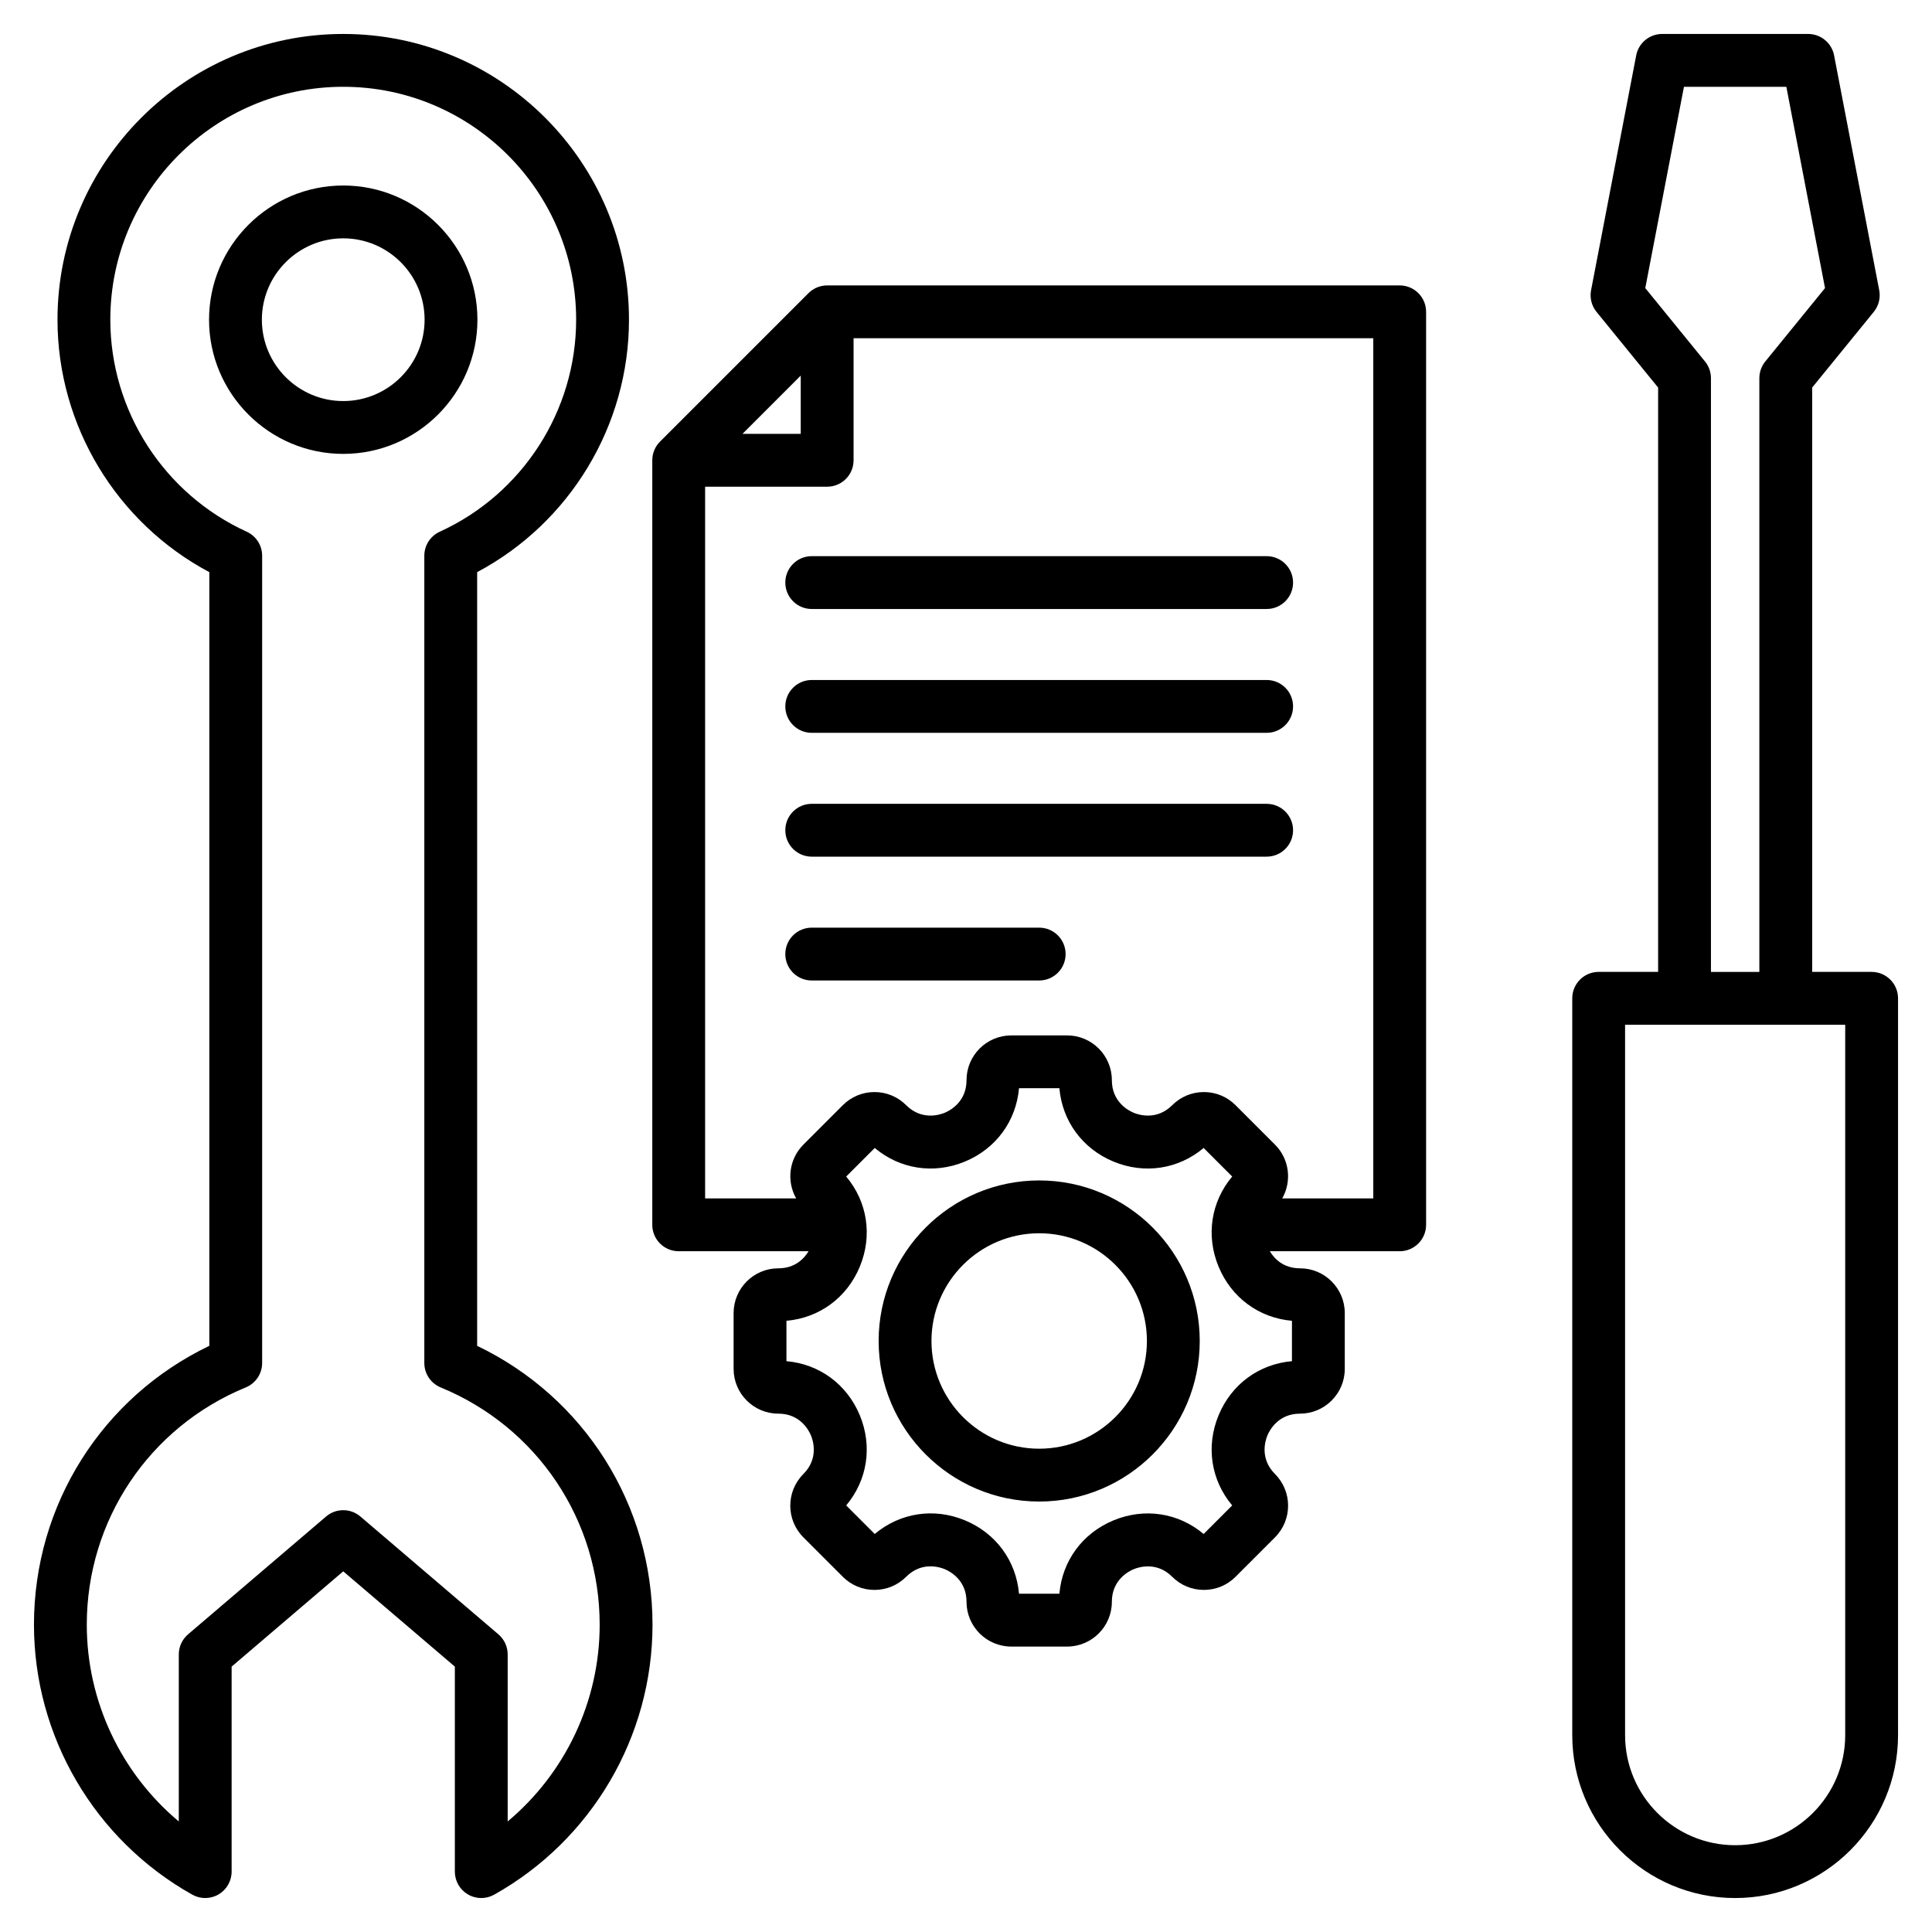 <svg id="Layer_1" enable-background="new 0 0 512 512" viewBox="0 0 512 512" xmlns="http://www.w3.org/2000/svg"><path d="m496 257.563h-15.755v-154.856l16.324-20.055c1.307-1.605 1.836-3.707 1.445-5.74l-11.959-62.233c-.633-3.296-3.517-5.679-6.874-5.679h-38.698c-3.356 0-6.241 2.383-6.874 5.679l-11.959 62.233c-.391 2.033.139 4.135 1.445 5.74l16.324 20.056v154.855h-15.755c-3.866 0-7 3.134-7 7v195.269c0 23.803 19.365 43.168 43.168 43.168s43.168-19.365 43.168-43.168v-195.269c0-3.866-3.134-7-7-7zm-44.152-161.763-15.834-19.452 10.252-53.348h27.133l10.251 53.348-15.833 19.451c-1.016 1.249-1.571 2.81-1.571 4.419v157.346h-12.826v-157.345c-.001-1.61-.556-3.17-1.572-4.419zm37.152 364.032c0 16.083-13.084 29.168-29.168 29.168s-29.168-13.085-29.168-29.168v-188.269h58.336zm-362.477-375.109c0-19.608-15.953-35.562-35.562-35.562s-35.562 15.954-35.562 35.562 15.953 35.562 35.562 35.562 35.562-15.953 35.562-35.562zm-35.562 21.562c-11.889 0-21.562-9.673-21.562-21.562s9.673-21.562 21.562-21.562 21.562 9.673 21.562 21.562-9.673 21.562-21.562 21.562zm35.489 250.378v-205.04c24.585-13.065 40.235-38.845 40.235-66.899 0-41.755-33.97-75.724-75.724-75.724s-75.724 33.97-75.724 75.724c0 28.054 15.649 53.833 40.235 66.899v205.04c-28.383 13.608-46.472 42.118-46.472 73.896 0 29.632 16.079 57.048 41.962 71.548 2.167 1.214 4.817 1.189 6.96-.068 2.144-1.256 3.461-3.555 3.461-6.039v-54.33l29.578-25.25 29.578 25.25v54.33c0 2.484 1.317 4.783 3.461 6.039 1.092.641 2.315.961 3.539.961 1.179 0 2.358-.297 3.421-.893 25.883-14.5 41.962-41.915 41.962-71.548 0-31.778-18.089-60.288-46.472-73.896zm8.089 126.042v-44.263c0-2.048-.897-3.994-2.455-5.324l-36.578-31.227c-1.309-1.117-2.927-1.676-4.545-1.676s-3.236.559-4.545 1.676l-36.578 31.227c-1.558 1.33-2.455 3.276-2.455 5.324v44.263c-15.277-12.79-24.383-31.841-24.383-52.146 0-27.671 16.539-52.353 42.135-62.879 2.624-1.079 4.337-3.636 4.337-6.474v-213.932c0-2.741-1.601-5.23-4.095-6.368-21.955-10.017-36.141-32.069-36.141-56.183.001-34.034 27.69-61.723 61.725-61.723s61.724 27.689 61.724 61.724c0 24.113-14.186 46.167-36.14 56.183-2.494 1.138-4.095 3.627-4.095 6.368v213.933c0 2.838 1.713 5.395 4.337 6.474 25.596 10.526 42.134 35.208 42.134 62.879.001 20.303-9.106 39.354-24.382 52.144zm236.392-407.065h-151.727c-1.856 0-3.637.737-4.95 2.05l-39.342 39.342c-1.313 1.313-2.05 3.094-2.05 4.95v202.608c0 3.866 3.134 7 7 7h34.414c-1.097 1.831-3.478 4.527-8.003 4.527-6.539 0-11.859 5.32-11.859 11.86v14.795c0 6.54 5.32 11.86 11.859 11.86 5.799 0 8.086 4.433 8.648 5.791.563 1.359 2.08 6.11-2.021 10.212-4.623 4.625-4.622 12.148.001 16.772l10.463 10.463c2.24 2.239 5.218 3.473 8.386 3.473s6.146-1.233 8.387-3.474c4.108-4.109 8.857-2.594 10.215-2.032 1.357.562 5.787 2.849 5.787 8.66 0 6.54 5.32 11.86 11.859 11.86h14.796c6.539 0 11.859-5.32 11.859-11.86 0-5.798 4.433-8.085 5.792-8.647 1.358-.562 6.111-2.081 10.211 2.021 2.24 2.239 5.218 3.473 8.386 3.473s6.146-1.233 8.386-3.473l10.463-10.463c4.624-4.624 4.624-12.147 0-16.774-4.1-4.1-2.583-8.851-2.02-10.21.563-1.358 2.85-5.791 8.648-5.791 6.54 0 11.86-5.32 11.86-11.86v-14.795c0-6.54-5.32-11.86-11.86-11.86-4.526 0-6.906-2.696-8.003-4.527h34.415c3.866 0 7-3.134 7-7v-241.951c0-3.866-3.134-7-7-7zm-158.727 23.9v15.442h-15.442zm130.175 250.485v10.701c-8.699.755-16.031 6.105-19.442 14.341-3.412 8.237-2.009 17.205 3.607 23.89l-7.567 7.567c-6.685-5.618-15.653-7.02-23.89-3.607-8.236 3.411-13.585 10.744-14.341 19.442h-10.7c-.755-8.707-6.104-16.044-14.337-19.454-8.235-3.411-17.204-2.005-23.894 3.619l-7.567-7.567c5.616-6.686 7.019-15.653 3.607-23.89-3.412-8.235-10.743-13.586-19.442-14.341v-10.701c8.699-.755 16.031-6.105 19.442-14.341 3.412-8.236 2.01-17.204-3.607-23.89l7.567-7.567c6.685 5.617 15.653 7.018 23.889 3.607s13.586-10.743 14.342-19.442h10.7c.756 8.699 6.105 16.031 14.341 19.442 8.235 3.412 17.203 2.01 23.89-3.607l7.567 7.567c-5.617 6.686-7.019 15.653-3.607 23.89 3.412 8.236 10.744 13.586 19.442 14.341zm21.552-32.434h-24.129c2.573-4.525 1.944-10.391-1.911-14.248l-10.463-10.463c-2.24-2.239-5.218-3.473-8.386-3.473s-6.146 1.233-8.386 3.473c-4.101 4.102-8.853 2.584-10.211 2.021-1.359-.562-5.792-2.85-5.792-8.648 0-6.539-5.32-11.859-11.859-11.859h-14.796c-6.539 0-11.859 5.32-11.859 11.859 0 5.799-4.433 8.086-5.792 8.648-1.358.563-6.11 2.081-10.211-2.021-2.24-2.239-5.218-3.473-8.386-3.473s-6.146 1.233-8.386 3.473l-10.464 10.465c-3.854 3.855-4.482 9.721-1.909 14.246h-24.129v-188.609h32.342c3.866 0 7-3.134 7-7v-32.342h137.728v227.951zm-21.254-130.384c0 3.866-3.134 7-7 7h-120.561c-3.866 0-7-3.134-7-7s3.134-7 7-7h120.562c3.865 0 6.999 3.134 6.999 7zm0 32.816c0 3.866-3.134 7-7 7h-120.561c-3.866 0-7-3.134-7-7s3.134-7 7-7h120.562c3.865 0 6.999 3.134 6.999 7zm-7-72.633c3.866 0 7 3.134 7 7s-3.134 7-7 7h-120.561c-3.866 0-7-3.134-7-7s3.134-7 7-7zm-53.281 105.45c0 3.866-3.134 7-7 7h-60.281c-3.866 0-7-3.134-7-7s3.134-7 7-7h60.281c3.867 0 7 3.133 7 7zm-7 59.989c-23.46 0-42.547 19.087-42.547 42.547s19.087 42.547 42.547 42.547 42.547-19.087 42.547-42.547-19.086-42.547-42.547-42.547zm0 71.094c-15.741 0-28.547-12.806-28.547-28.547s12.806-28.547 28.547-28.547 28.547 12.806 28.547 28.547-12.806 28.547-28.547 28.547z"/></svg>